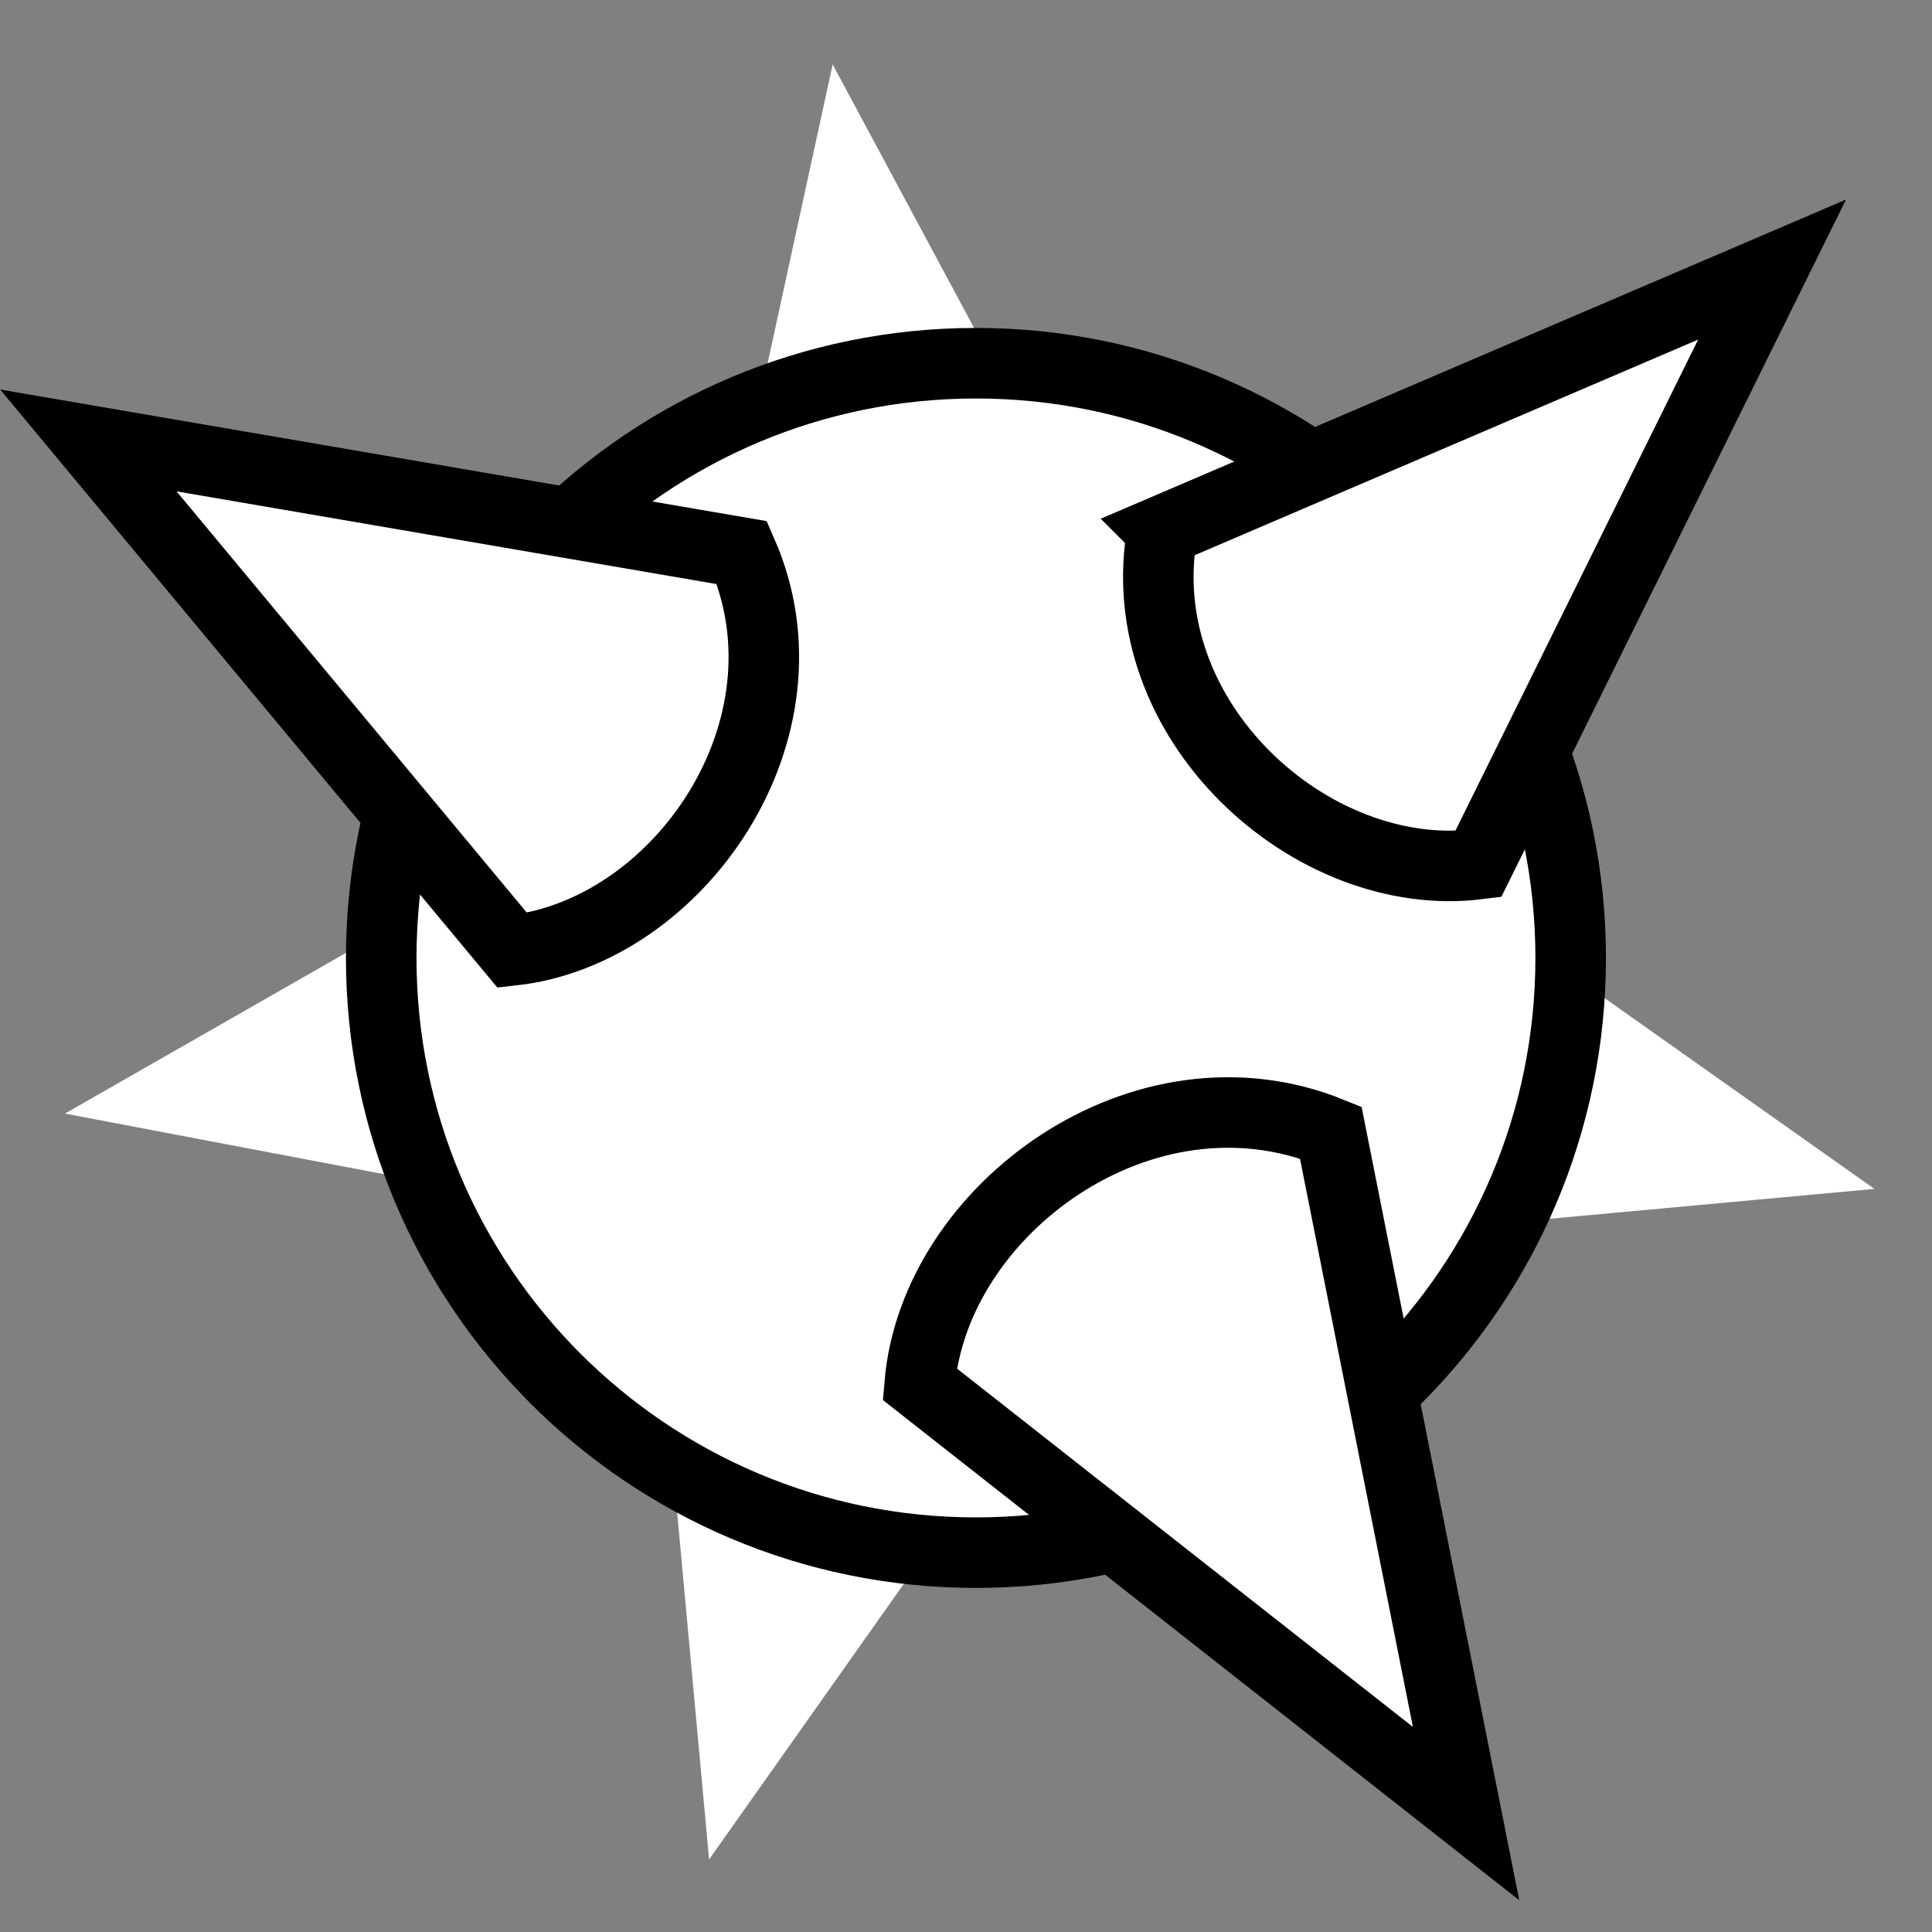 <svg viewBox="0 0 512 512" xmlns="http://www.w3.org/2000/svg">

<rect x="0" y="0" width="512" height="512" fill="#808080" stroke="none"/>

<g transform="matrix(18.689,0,0,18.689,-5913.162,-3480.984)">
<path d="m325.788,205.404c1.645-1.318 4.182-.408 4.849,1.3l-4.184,5.921-.665-7.221z" fill="#fff"/>
<path d="m337.058,198.931c-1.963.766-2.444,3.419-1.299,4.85l7.218-.664-5.92-4.186z" fill="#fff"/>
<path d="m326.663,194.258c1.472,1.509 4.101.917 4.971-.697l-3.429-6.389-1.542,7.086z" fill="#fff"/>
<path d="m323.613,198.45c1.881.951 2.105,3.637.828,4.952l-7.122-1.353 6.294-3.599z" fill="#fff"/>
<path d="m336.812,202.55c0,3.762-3.05,6.812-6.812,6.812s-6.812-3.05-6.812-6.812 3.05-6.812 6.812-6.812 6.812,3.05 6.812,6.812z" fill="#fff" stroke="#000" stroke-width=".808" transform="matrix(1.238,0,0,-1.238,-78.303,450.599)"/>
<path d="m335.268,202.318c-2.656-1.079-5.618,1.086-5.829,3.567l7.748,6.09-1.919-9.657z" fill="#fff" stroke="#000"/>
<path d="m332.882,193.783c-.486,2.691 2.118,5.024 4.477,4.729l4.167-8.431-8.644,3.702z" fill="#fff" stroke="#000"/>
<path d="m326.919,194.095c1.098,2.504-.893,5.378-3.256,5.64l-6.012-7.231 9.268,1.591z" fill="#fff" stroke="#000"/>
</g>
</svg>
